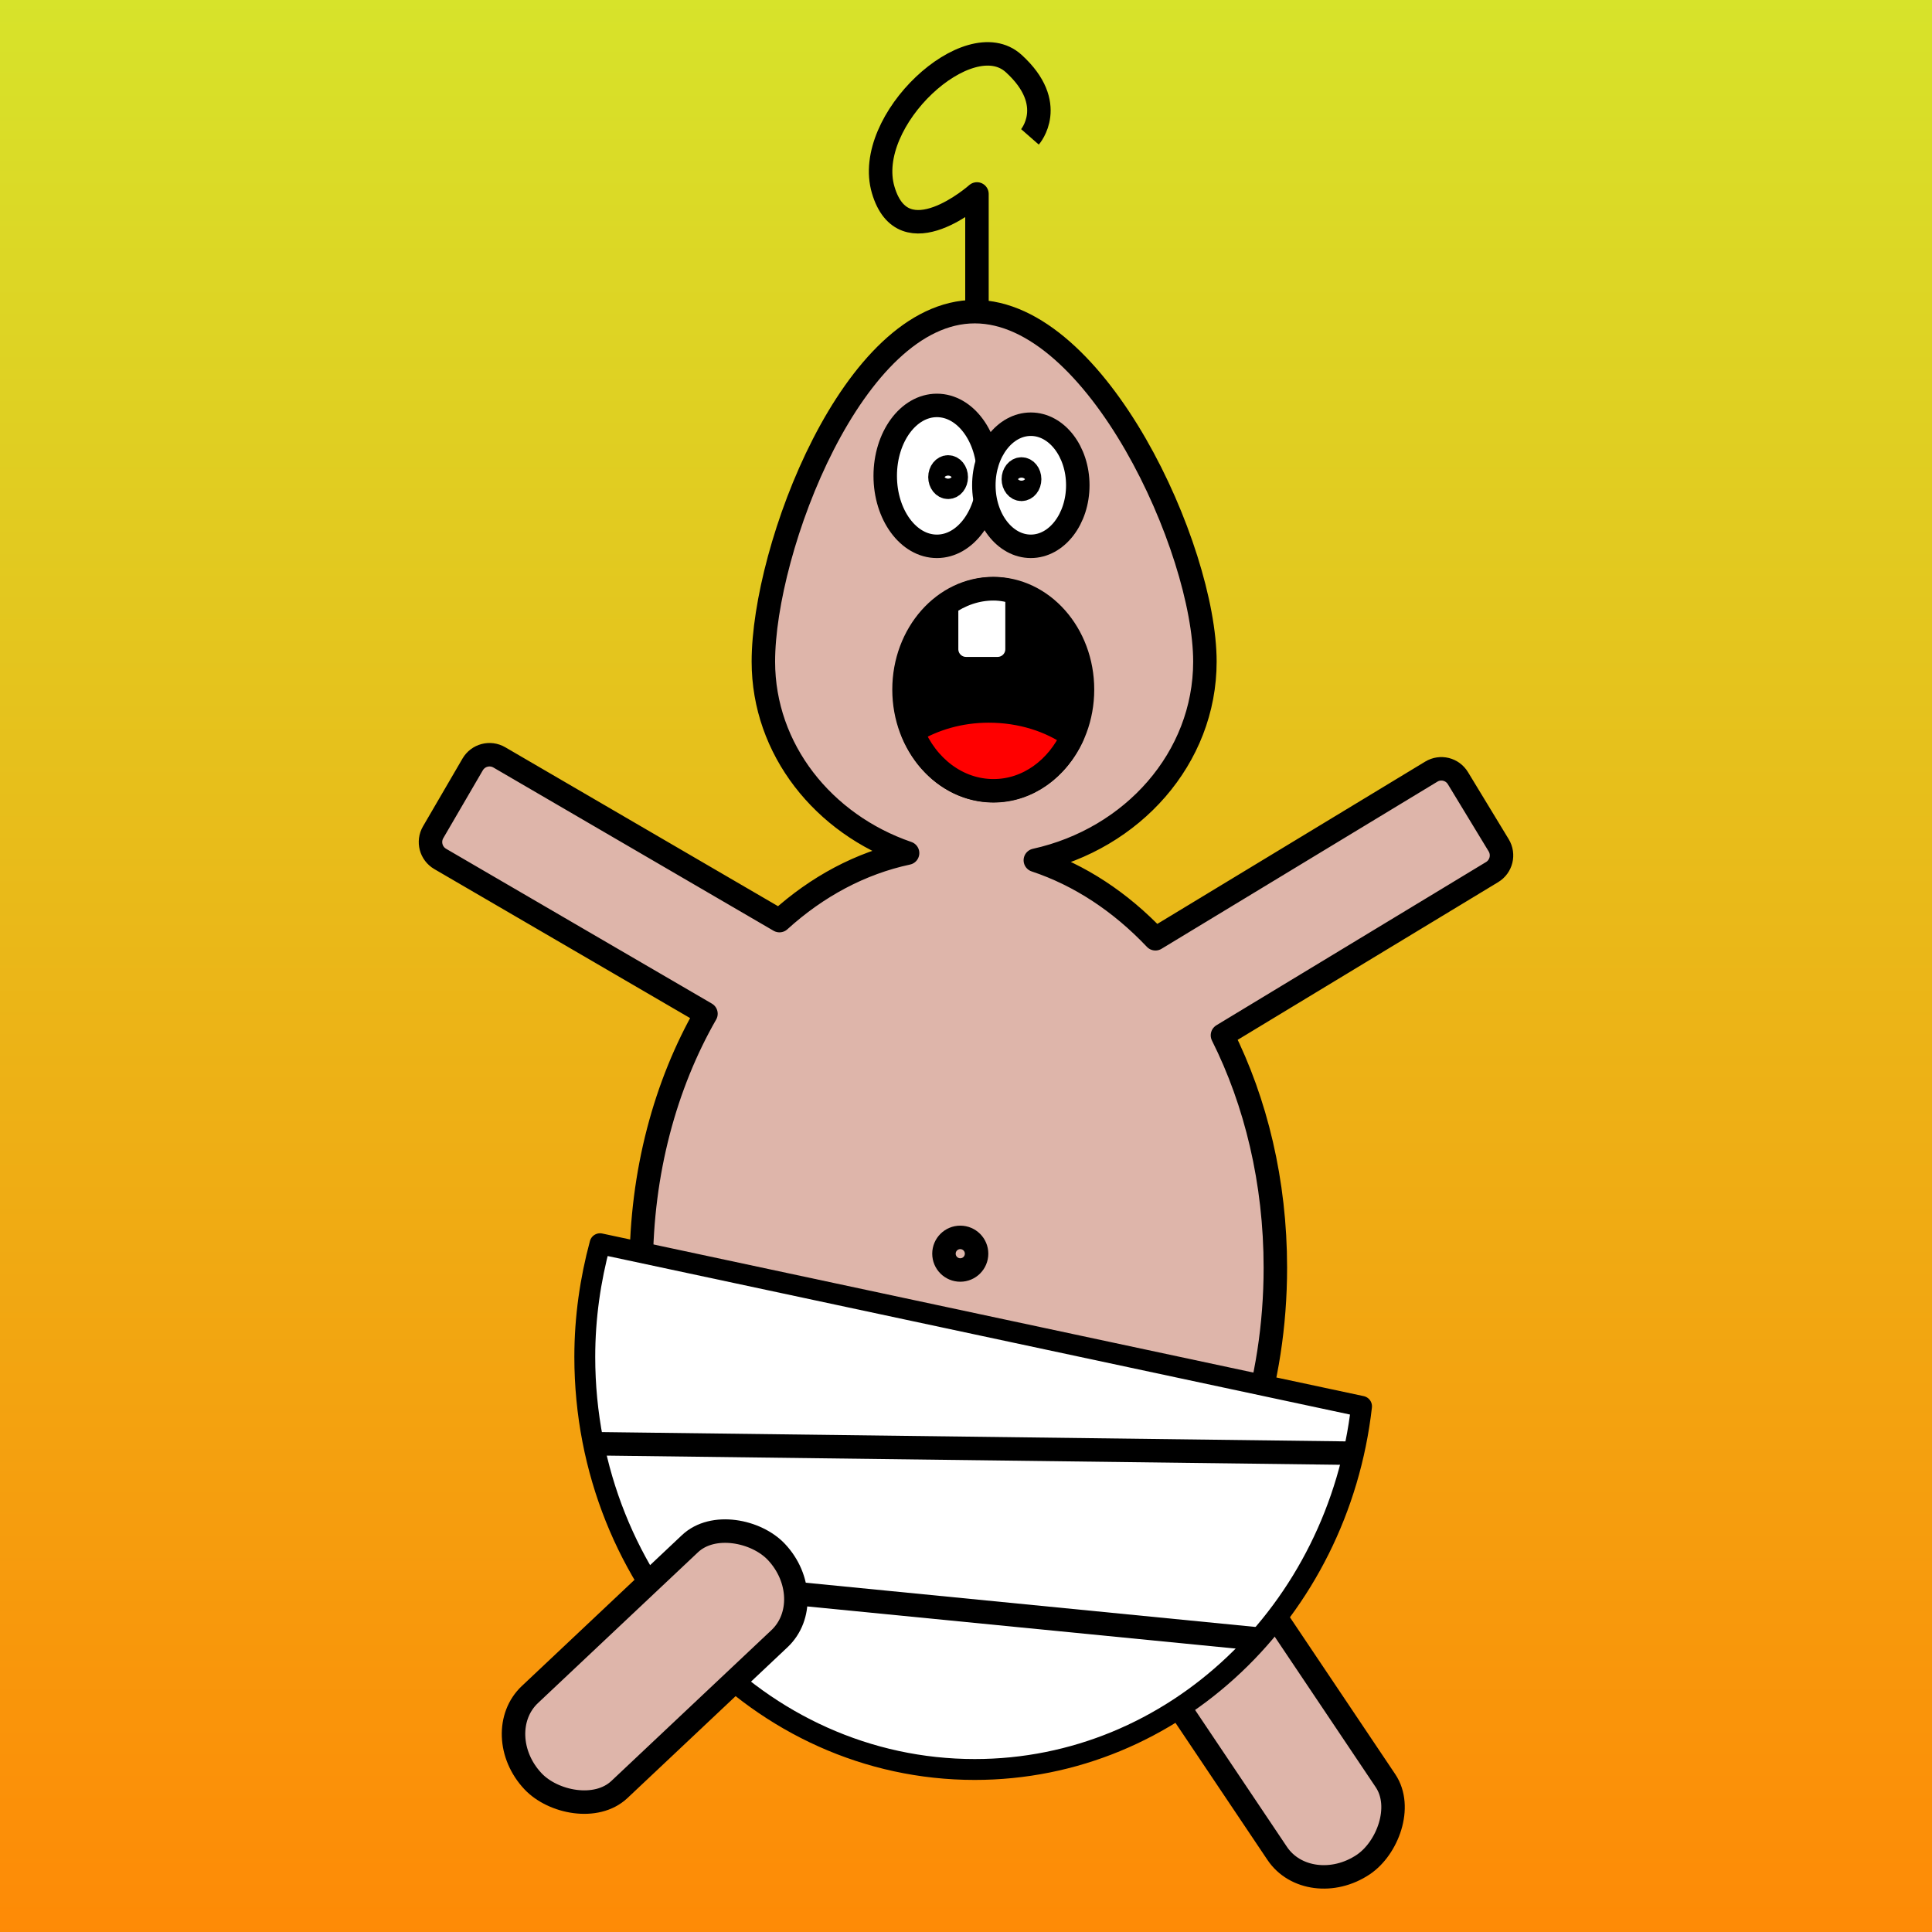 <?xml version="1.0" encoding="UTF-8" standalone="no"?>
<!-- Created with Inkscape (http://www.inkscape.org/) -->

<svg
   xmlns:dc="http://purl.org/dc/elements/1.1/"
   xmlns:cc="http://creativecommons.org/ns#"
   xmlns:rdf="http://www.w3.org/1999/02/22-rdf-syntax-ns#"
   xmlns:svg="http://www.w3.org/2000/svg"
   xmlns="http://www.w3.org/2000/svg"
   xmlns:xlink="http://www.w3.org/1999/xlink"
   xmlns:sodipodi="http://sodipodi.sourceforge.net/DTD/sodipodi-0.dtd"
   xmlns:inkscape="http://www.inkscape.org/namespaces/inkscape"
   width="800"
   height="800"
   id="svg2"
   version="1.1"
   inkscape:version="0.47 r22583"
   sodipodi:docname="animal.svg"
   inkscape:export-filename="/home/fuddl/saugsaug/scorched3d-tmp/scorched3d/debian/avatars-free/animal.png"
   inkscape:export-xdpi="3.5999999"
   inkscape:export-ydpi="3.5999999">
  <rect width="100%" height="100%" fill="#333333" stroke="none"/>
  <defs
     id="defs4">
    <linearGradient
       id="linearGradient3685">
      <stop
         style="stop-color:#ff8805;stop-opacity:1;"
         offset="0"
         id="stop3687" />
      <stop
         style="stop-color:#d7e32a;stop-opacity:1;"
         offset="1"
         id="stop3689" />
    </linearGradient>
    <inkscape:perspective
       sodipodi:type="inkscape:persp3d"
       inkscape:vp_x="0 : 526.18109 : 1"
       inkscape:vp_y="0 : 1000 : 0"
       inkscape:vp_z="744.09448 : 526.18109 : 1"
       inkscape:persp3d-origin="372.04724 : 350.78739 : 1"
       id="perspective10" />
    <inkscape:perspective
       id="perspective2885"
       inkscape:persp3d-origin="0.5 : 0.33333333 : 1"
       inkscape:vp_z="1 : 0.5 : 1"
       inkscape:vp_y="0 : 1000 : 0"
       inkscape:vp_x="0 : 0.5 : 1"
       sodipodi:type="inkscape:persp3d" />
    <linearGradient
       gradientUnits="userSpaceOnUse"
       id="linearGradient11708"
       inkscape:collect="always"
       spreadMethod="reflect"
       x1="150.209"
       x2="100.739"
       xlink:href="#linearGradient4191"
       y1="272.983"
       y2="331.897" />
    <linearGradient
       id="linearGradient4191">
      <stop
         id="stop4193"
         offset="0"
         style="stop-color:#000000;stop-opacity:1;" />
      <stop
         id="stop4195"
         offset="1"
         style="stop-color:#6e6e6e;stop-opacity:1;" />
    </linearGradient>
    <radialGradient
       cx="240.38"
       cy="169.996"
       fx="240.38"
       fy="169.996"
       gradientTransform="matrix(1,0,0,0.906,0,20.872)"
       gradientUnits="userSpaceOnUse"
       id="radialGradient11710"
       inkscape:collect="always"
       r="73.131"
       xlink:href="#linearGradient4927" />
    <linearGradient
       id="linearGradient4927">
      <stop
         id="stop4929"
         offset="0"
         style="stop-color:#e0de2c;stop-opacity:1;" />
      <stop
         id="stop4931"
         offset="1"
         style="stop-color:#e5e5e5;stop-opacity:1;" />
    </linearGradient>
    <linearGradient
       gradientUnits="userSpaceOnUse"
       id="linearGradient11712"
       inkscape:collect="always"
       x1="263.058"
       x2="281.704"
       xlink:href="#linearGradient5675"
       y1="423.441"
       y2="331.1" />
    <linearGradient
       id="linearGradient5675">
      <stop
         id="stop5677"
         offset="0"
         style="stop-color:#ffffff;stop-opacity:1;" />
      <stop
         id="stop5679"
         offset="1"
         style="stop-color:#e7edbe;stop-opacity:1;" />
    </linearGradient>
    <linearGradient
       gradientUnits="userSpaceOnUse"
       id="linearGradient11714"
       inkscape:collect="always"
       spreadMethod="repeat"
       x1="493.304"
       x2="496.702"
       xlink:href="#linearGradient6411"
       y1="326.131"
       y2="324.039" />
    <linearGradient
       id="linearGradient6411">
      <stop
         id="stop6413"
         offset="0"
         style="stop-color:#000000;stop-opacity:1;" />
      <stop
         id="stop6415"
         offset="1"
         style="stop-color:#595959;stop-opacity:1;" />
    </linearGradient>
    <radialGradient
       cx="495.402"
       cy="134.402"
       fx="495.402"
       fy="134.402"
       gradientTransform="matrix(-1.213,-0.38,0.062,-0.198,1111.652,361.191)"
       gradientUnits="userSpaceOnUse"
       id="radialGradient11716"
       inkscape:collect="always"
       r="45.17"
       xlink:href="#linearGradient9363" />
    <linearGradient
       id="linearGradient9363">
      <stop
         id="stop9365"
         offset="0"
         style="stop-color:#797979;stop-opacity:1;" />
      <stop
         id="stop9367"
         offset="1"
         style="stop-color:#2a2a2a;stop-opacity:1;" />
    </linearGradient>
    <linearGradient
       gradientUnits="userSpaceOnUse"
       id="linearGradient11718"
       inkscape:collect="always"
       x1="318.598"
       x2="288.714"
       xlink:href="#linearGradient7887"
       y1="103.317"
       y2="233.456" />
    <linearGradient
       id="linearGradient7887">
      <stop
         id="stop7889"
         offset="0"
         style="stop-color:#000000;stop-opacity:1;" />
      <stop
         id="stop7891"
         offset="1"
         style="stop-color:#2c2c2c;stop-opacity:1;" />
    </linearGradient>
    <linearGradient
       gradientUnits="userSpaceOnUse"
       id="linearGradient11720"
       inkscape:collect="always"
       x1="494.051"
       x2="444.906"
       xlink:href="#linearGradient8627"
       y1="163.038"
       y2="168.245" />
    <linearGradient
       id="linearGradient8627">
      <stop
         id="stop8629"
         offset="0"
         style="stop-color:#000000;stop-opacity:1;" />
      <stop
         id="stop8631"
         offset="1"
         style="stop-color:#e85600;stop-opacity:1;" />
    </linearGradient>
    <linearGradient
       gradientUnits="userSpaceOnUse"
       id="linearGradient11722"
       inkscape:collect="always"
       spreadMethod="reflect"
       x1="374.201"
       x2="378.574"
       xlink:href="#linearGradient10101"
       y1="267.598"
       y2="264.836" />
    <linearGradient
       id="linearGradient10101">
      <stop
         id="stop10103"
         offset="0"
         style="stop-color:#4d400c;stop-opacity:1;" />
      <stop
         id="stop10105"
         offset="1"
         style="stop-color:#86692d;stop-opacity:1" />
    </linearGradient>
    <linearGradient
       y2="264.836"
       x2="378.574"
       y1="267.598"
       x1="374.201"
       spreadMethod="reflect"
       gradientUnits="userSpaceOnUse"
       id="linearGradient2932"
       xlink:href="#linearGradient10101"
       inkscape:collect="always" />
    <linearGradient
       inkscape:collect="always"
       xlink:href="#linearGradient3685"
       id="linearGradient3691"
       x1="725.714"
       y1="899.076"
       x2="725.714"
       y2="234.219"
       gradientUnits="userSpaceOnUse"
       gradientTransform="matrix(1.072,0,0,1.237,-352.105,-38.49)" />
    <inkscape:perspective
       id="perspective3813"
       inkscape:persp3d-origin="0.5 : 0.33333333 : 1"
       inkscape:vp_z="1 : 0.5 : 1"
       inkscape:vp_y="0 : 1000 : 0"
       inkscape:vp_x="0 : 0.5 : 1"
       sodipodi:type="inkscape:persp3d" />
  </defs>
  <sodipodi:namedview
     id="base"
     pagecolor="#ffffff"
     bordercolor="#666666"
     borderopacity="1.0"
     inkscape:pageopacity="0.0"
     inkscape:pageshadow="2"
     inkscape:zoom="0.175"
     inkscape:cx="555.12806"
     inkscape:cy="364.61347"
     inkscape:document-units="px"
     inkscape:current-layer="layer1"
     showgrid="false"
     objecttolerance="20"
     guidetolerance="10000"
     inkscape:window-width="684"
     inkscape:window-height="559"
     inkscape:window-x="0"
     inkscape:window-y="25"
     inkscape:window-maximized="0" />
  <g
     inkscape:label="Ebene 1"
     inkscape:groupmode="layer"
     id="layer1"
     transform="translate(0,-252.362)">
    <rect
       style="fill:url(#linearGradient3691);fill-opacity:1;stroke:none"
       id="rect2911"
       width="851.614"
       height="820.185"
       x="0"
       y="252.362" />
    <g
       id="g3869"
       transform="translate(-42.529,-14.286)">
      <path
         style="color:#000000;fill:#deb5aa;fill-opacity:1;fill-rule:evenodd;stroke:#000000;stroke-width:9.719;stroke-linecap:butt;stroke-linejoin:round;stroke-miterlimit:4;stroke-opacity:1;stroke-dashoffset:0;marker:none;visibility:visible;display:inline"
         sodipodi:nodetypes="ccccccccccccccccccccc"
         id="path121"
         d="m 446.148,395.695 c -50.465,0 -87.522,98.191 -87.522,144.898 0,36.377 24.883,67.348 59.714,79.298 -19.43,4.157 -37.461,13.806 -53.051,27.964 L 249.294,580.268 c -3.866,-2.253 -8.801,-0.938 -11.054,2.928 l -16.354,28.065 c -2.253,3.866 -0.938,8.801 2.928,11.054 l 110.039,64.105 c -16.765,29.236 -26.803,65.609 -26.803,105.142 0,96.099 58.812,174.093 131.289,174.093 72.477,0 131.289,-77.994 131.289,-174.093 0,-35.572 -8.078,-68.635 -21.907,-96.208 l 111.654,-67.588 c 3.827,-2.318 5.044,-7.278 2.726,-11.105 l -16.859,-27.762 c -2.318,-3.827 -7.228,-5.044 -11.054,-2.726 l -114.228,69.203 c -14.416,-15.215 -31.299,-26.39 -49.719,-32.507 40.236,-8.868 70.213,-42.334 70.213,-82.277 0,-46.707 -44.838,-144.898 -95.303,-144.898 z" />
      <path
         style="color:#000000;fill:#000000;fill-opacity:1;fill-rule:evenodd;stroke:#000000;stroke-width:6.017;stroke-linecap:butt;stroke-linejoin:round;stroke-miterlimit:4;stroke-opacity:1;stroke-dashoffset:0;marker:none;visibility:visible;display:inline"
         sodipodi:type="arc"
         sodipodi:ry="25.89138"
         sodipodi:rx="22.880754"
         sodipodi:cy="412.30316"
         sodipodi:cx="451.59384"
         id="path126"
         d="m 474.475,412.303 c 0,14.299 -10.244,25.891 -22.881,25.891 -12.637,0 -22.881,-11.592 -22.881,-25.891 0,-14.299 10.244,-25.891 22.881,-25.891 12.637,0 22.881,11.592 22.881,25.891 z"
         transform="matrix(1.615,0,0,1.615,-275.509,-113.682)" />
      <path
         style="color:#000000;fill:#ff0000;fill-opacity:1;fill-rule:evenodd;stroke:#000000;stroke-width:9.719;stroke-linecap:butt;stroke-linejoin:round;stroke-miterlimit:4;stroke-opacity:1;stroke-dashoffset:0;marker:none;visibility:visible;display:inline"
         id="path127"
         d="m 451.957,561.036 c -12.029,0 -22.914,3.315 -31.598,8.581 5.834,14.417 18.645,24.481 33.567,24.481 14.266,0 26.499,-9.26 32.658,-22.664 -9.056,-6.402 -21.209,-10.398 -34.627,-10.398 z" />
      <path
         style="color:#000000;fill:#ffffff;fill-opacity:1;fill-rule:evenodd;stroke:#000000;stroke-width:9.719;stroke-linecap:butt;stroke-linejoin:round;stroke-miterlimit:4;stroke-opacity:1;stroke-dashoffset:0;marker:none;visibility:visible;display:inline"
         id="rect129"
         d="m 453.925,510.459 c -7.156,0 -13.772,2.421 -19.433,6.411 l 0,18.575 c 0,4.474 3.602,8.076 8.076,8.076 l 13.023,0 c 4.474,0 8.076,-3.602 8.076,-8.076 l 0,-23.32 c -3.119,-0.968 -6.353,-1.666 -9.742,-1.666 z" />
      <path
         transform="matrix(1.615,0,0,1.615,-277.454,-111.736)"
         style="color:#000000;fill:#ffffff;fill-opacity:1;fill-rule:evenodd;stroke:#000000;stroke-width:6.017;stroke-linecap:butt;stroke-linejoin:round;stroke-miterlimit:4;stroke-opacity:1;stroke-dashoffset:0;marker:none;visibility:visible;display:inline"
         sodipodi:type="arc"
         sodipodi:ry="18.063755"
         sodipodi:rx="13.246753"
         sodipodi:cy="356.30551"
         sodipodi:cx="438.34711"
         id="path131"
         d="m 451.594,356.306 c 0,9.976 -5.931,18.064 -13.247,18.064 -7.316,0 -13.247,-8.087 -13.247,-18.064 0,-9.976 5.931,-18.064 13.247,-18.064 7.316,0 13.247,8.087 13.247,18.064 z" />
      <path
         transform="matrix(1.615,0,0,1.615,-289.125,-117.572)"
         style="color:#000000;fill:#ffffff;fill-opacity:1;fill-rule:evenodd;stroke:#000000;stroke-width:6.017;stroke-linecap:butt;stroke-linejoin:round;stroke-miterlimit:4;stroke-opacity:1;stroke-dashoffset:0;marker:none;visibility:visible;display:inline"
         sodipodi:type="arc"
         sodipodi:ry="15.655253"
         sodipodi:rx="12.042502"
         sodipodi:cy="362.32678"
         sodipodi:cx="469.65762"
         id="path132"
         d="m 481.7,362.327 c 0,8.646 -5.392,15.655 -12.043,15.655 -6.651,0 -12.043,-7.009 -12.043,-15.655 0,-8.646 5.392,-15.655 12.043,-15.655 6.651,0 12.043,7.009 12.043,15.655 z" />
      <rect
         y="-101.823"
         x="-1201.276"
         width="138.437"
         transform="matrix(-0.557,-0.83,0.83,-0.557,0,0)"
         style="color:#000000;fill:#deb5aa;fill-opacity:1;fill-rule:evenodd;stroke:#000000;stroke-width:9.719;stroke-linecap:butt;stroke-linejoin:round;stroke-miterlimit:4;stroke-opacity:1;stroke-dashoffset:0;marker:none;visibility:visible;display:inline"
         ry="27.012"
         rx="23.694"
         id="rect141"
         height="54.024" />
      <path
         style="color:#000000;fill:#ffffff;fill-opacity:1;fill-rule:evenodd;stroke:#000000;stroke-width:8.645;stroke-linecap:butt;stroke-linejoin:round;stroke-miterlimit:4;stroke-opacity:1;stroke-dashoffset:0;marker:none;visibility:visible;display:inline"
         id="path133"
         d="m 290.987,781.647 c -4.017,14.907 -6.31,30.577 -6.31,46.842 0,94.317 72.355,170.863 161.474,170.863 82.554,0 150.569,-65.721 160.162,-150.369 L 290.987,781.647 z" />
      <path
         style="color:#000000;fill:#ffffff;fill-opacity:1;fill-rule:evenodd;stroke:#000000;stroke-width:9.719;stroke-linecap:butt;stroke-linejoin:round;stroke-miterlimit:4;stroke-opacity:1;stroke-dashoffset:0;marker:none;visibility:visible;display:inline"
         id="path135"
         d="m 290.532,864.487 311.225,3.89" />
      <path
         style="color:#000000;fill:#ffffff;fill-opacity:1;fill-rule:evenodd;stroke:#000000;stroke-width:9.719;stroke-linecap:butt;stroke-linejoin:round;stroke-miterlimit:4;stroke-opacity:1;stroke-dashoffset:0;marker:none;visibility:visible;display:inline"
         id="path136"
         d="M 562.131,945.188 310.426,920.43" />
      <rect
         y="884.12"
         x="-496.982"
         width="138.437"
         transform="matrix(0.728,-0.686,0.686,0.728,0,0)"
         style="color:#000000;fill:#deb5aa;fill-opacity:1;fill-rule:evenodd;stroke:#000000;stroke-width:9.719;stroke-linecap:butt;stroke-linejoin:round;stroke-miterlimit:4;stroke-opacity:1;stroke-dashoffset:0;marker:none;visibility:visible;display:inline"
         ry="27.012"
         rx="23.694"
         id="rect137"
         height="54.024" />
      <path
         style="color:#000000;fill:none;stroke:#000000;stroke-width:9.719;stroke-linecap:butt;stroke-linejoin:round;stroke-miterlimit:4;stroke-opacity:1;stroke-dashoffset:0;marker:none;visibility:visible;display:inline"
         sodipodi:nodetypes="ccccc"
         id="path138"
         d="m 447.066,394.229 0,-47.271 c 0,0 -30.389,27.012 -38.83,-1.688 -8.441,-28.7 35.453,-69.219 54.024,-52.336 18.571,16.883 6.753,30.389 6.753,30.389" />
      <path
         transform="matrix(1.615,0,0,1.615,-432.517,-51.216)"
         style="color:#000000;fill:none;stroke:#000000;stroke-width:6.017;stroke-linecap:butt;stroke-linejoin:round;stroke-miterlimit:4;stroke-opacity:1;stroke-dashoffset:0;marker:none;visibility:visible;display:inline"
         sodipodi:type="arc"
         sodipodi:ry="2.6130099"
         sodipodi:rx="2.0904078"
         sodipodi:cy="319.15161"
         sodipodi:cx="537.23486"
         id="path139"
         d="m 539.325,319.152 c 0,1.443 -0.936,2.613 -2.09,2.613 -1.155,0 -2.09,-1.17 -2.09,-2.613 0,-1.443 0.936,-2.613 2.09,-2.613 1.155,0 2.09,1.17 2.09,2.613 z" />
      <path
         transform="matrix(1.615,0,0,1.615,-402.129,-50.372)"
         style="color:#000000;fill:none;stroke:#000000;stroke-width:6.017;stroke-linecap:butt;stroke-linejoin:round;stroke-miterlimit:4;stroke-opacity:1;stroke-dashoffset:0;marker:none;visibility:visible;display:inline"
         sodipodi:type="arc"
         sodipodi:ry="2.6130099"
         sodipodi:rx="2.0904078"
         sodipodi:cy="319.15161"
         sodipodi:cx="537.23486"
         id="path140"
         d="m 539.325,319.152 c 0,1.443 -0.936,2.613 -2.09,2.613 -1.155,0 -2.09,-1.17 -2.09,-2.613 0,-1.443 0.936,-2.613 2.09,-2.613 1.155,0 2.09,1.17 2.09,2.613 z" />
      <path
         transform="matrix(1.615,0,0,1.615,-582.773,-79.916)"
         style="color:#000000;fill:none;stroke:#000000;stroke-width:6.017;stroke-linecap:butt;stroke-linejoin:round;stroke-miterlimit:4;stroke-opacity:1;stroke-dashoffset:0;marker:none;visibility:visible;display:inline"
         sodipodi:type="arc"
         sodipodi:ry="4.1808157"
         sodipodi:rx="4.1808157"
         sodipodi:cy="536.03143"
         sodipodi:cx="633.39362"
         id="path142"
         d="m 637.574,536.031 c 0,2.309 -1.872,4.181 -4.181,4.181 -2.309,0 -4.181,-1.872 -4.181,-4.181 0,-2.309 1.872,-4.181 4.181,-4.181 2.309,0 4.181,1.872 4.181,4.181 z" />
    </g>
  </g>
</svg>
